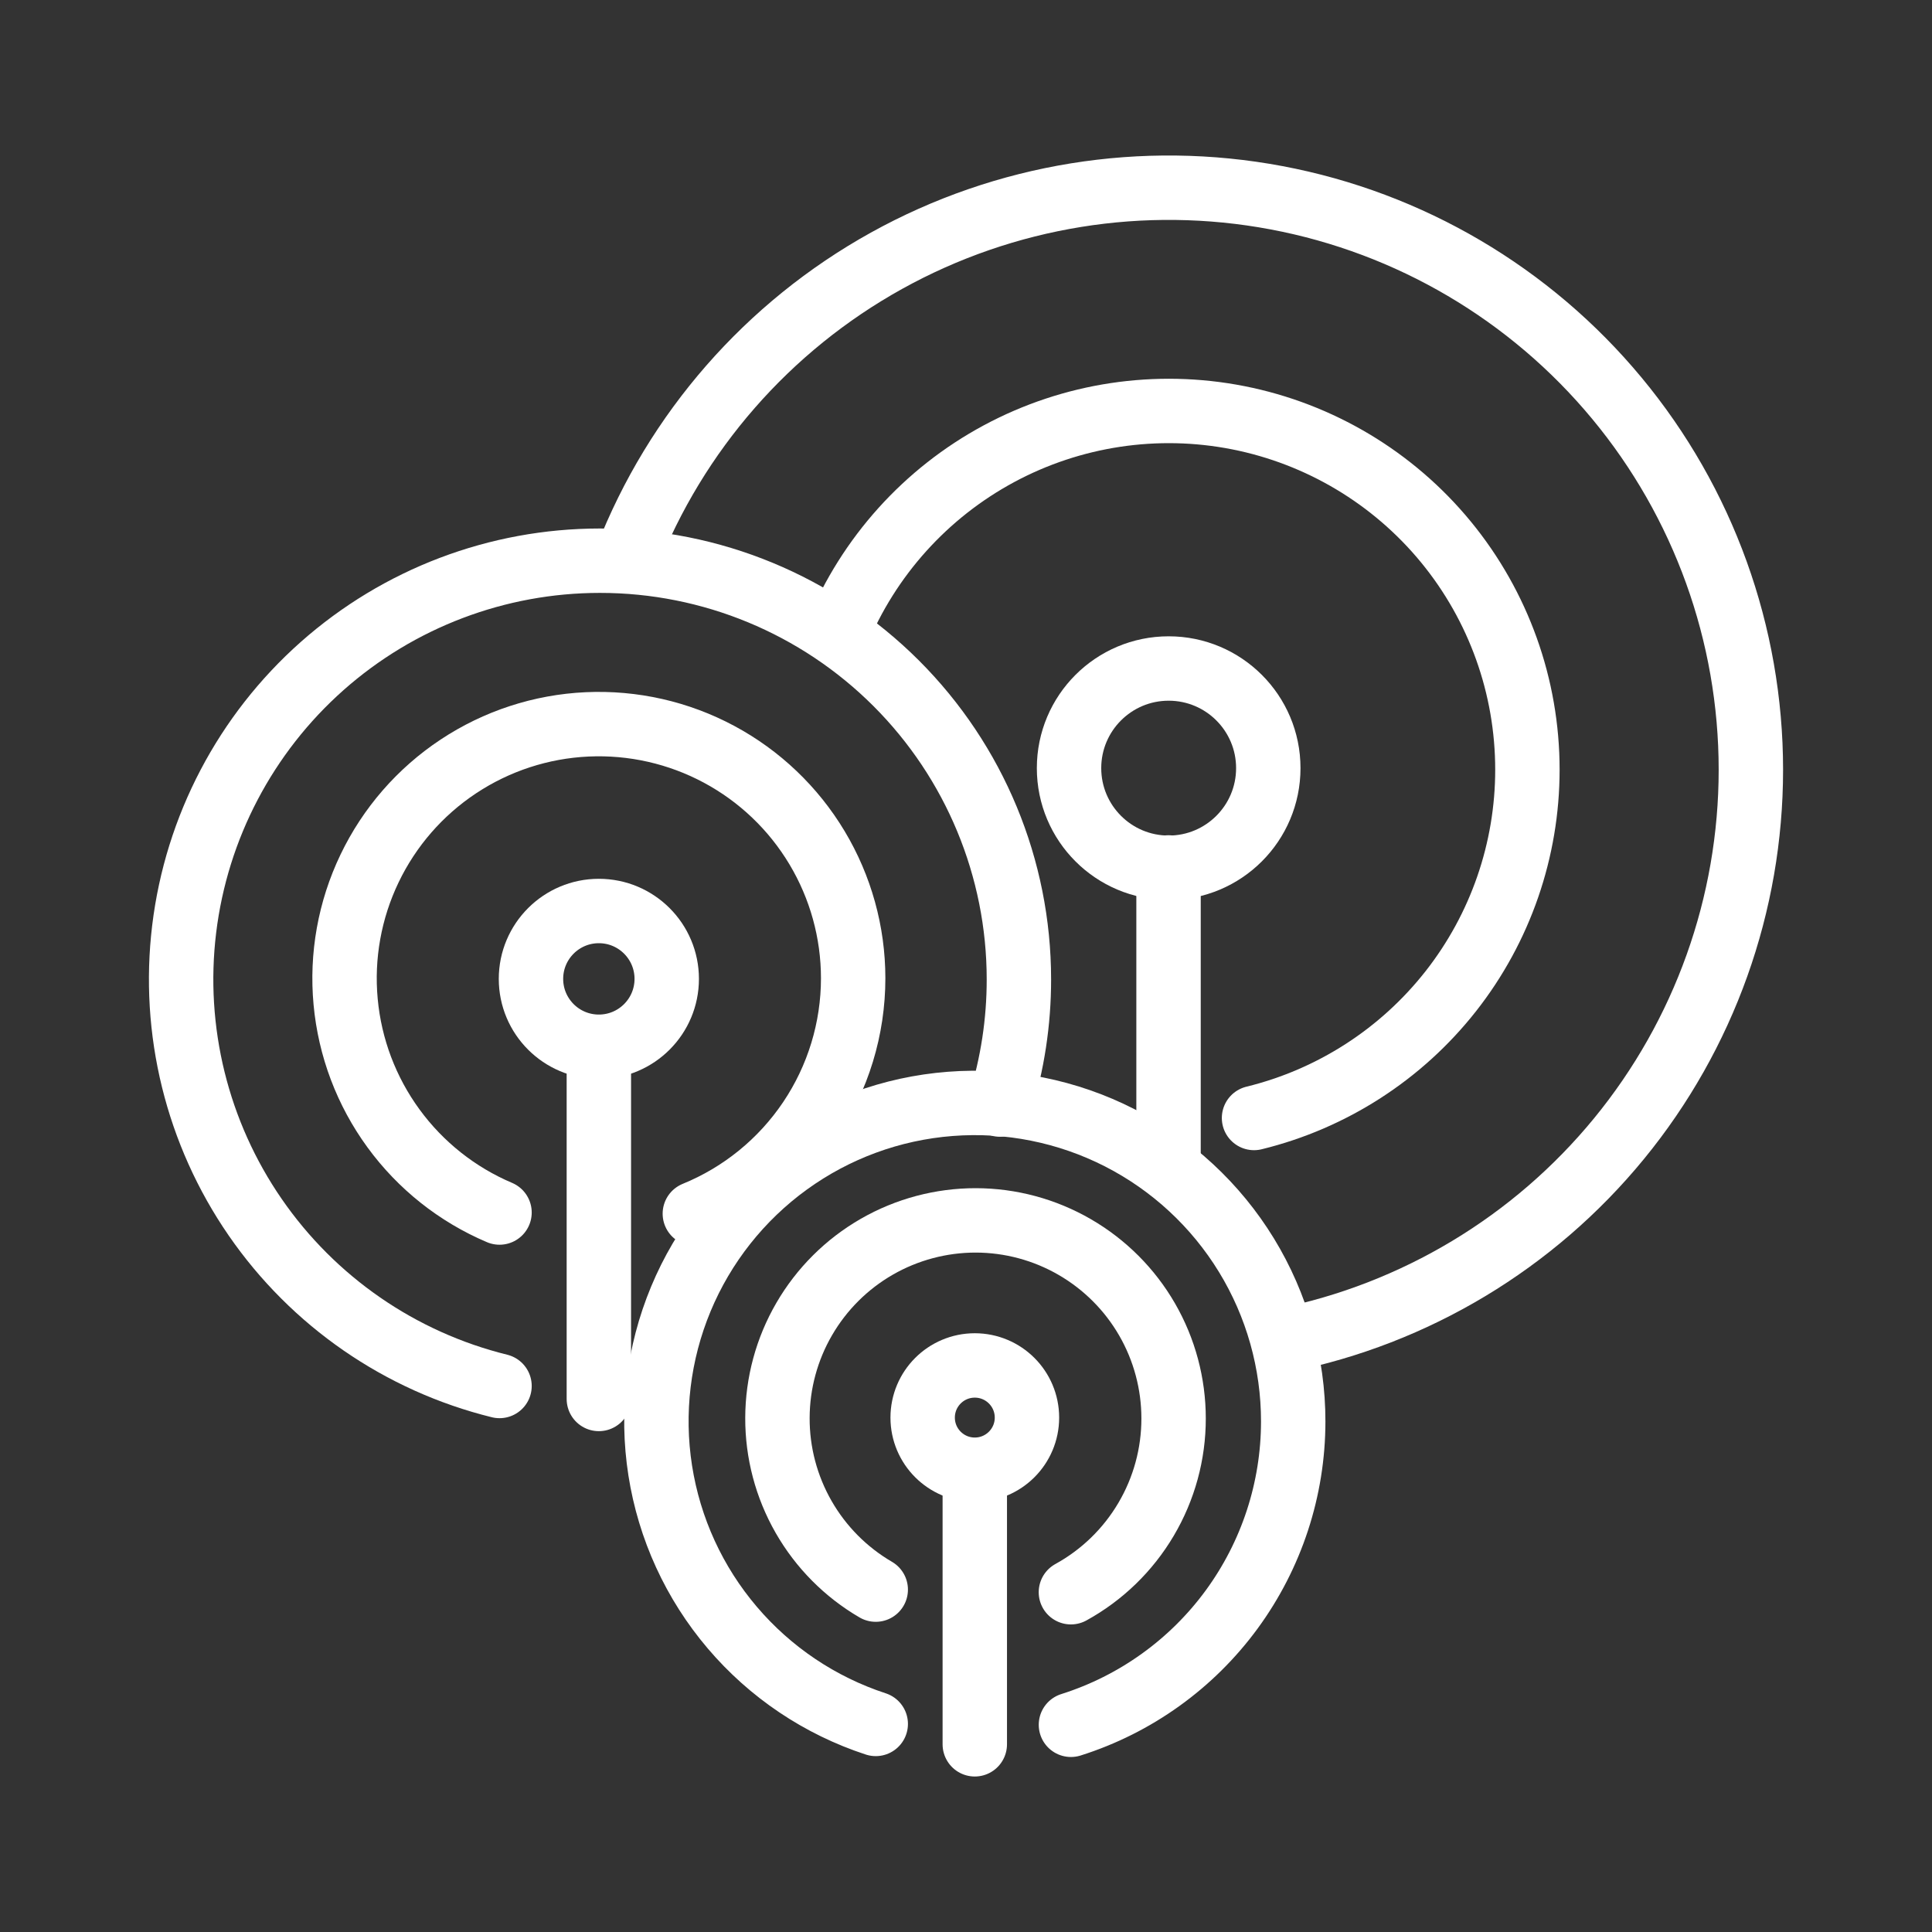 <svg width="60" height="60" viewBox="0 0 60 60" fill="none" xmlns="http://www.w3.org/2000/svg">
<rect x="0" y="0" width="60" height="60" fill="#333333" stroke="none"/>
<path d="M19.459 17.336C20.99 13.41 23.846 10.142 27.531 8.098C31.216 6.054 35.5 5.362 39.641 6.141C43.783 6.92 47.522 9.122 50.212 12.366C52.903 15.61 54.375 19.691 54.375 23.906C54.375 28.082 52.928 32.13 50.281 35.36C47.634 38.591 43.95 40.805 39.856 41.627" stroke="white" stroke-width="2" stroke-linecap="round" stroke-linejoin="round"/>
<path d="M27.197 53.538C25.465 52.971 23.923 51.936 22.742 50.547C21.56 49.159 20.786 47.471 20.504 45.669C20.222 43.868 20.444 42.025 21.144 40.341C21.844 38.658 22.996 37.202 24.473 36.132C25.949 35.063 27.692 34.422 29.51 34.282C31.327 34.141 33.148 34.505 34.772 35.334C36.395 36.164 37.758 37.426 38.709 38.981C39.66 40.536 40.163 42.324 40.162 44.147C40.161 46.247 39.491 48.291 38.25 49.985C37.009 51.678 35.261 52.932 33.259 53.565" stroke="white" stroke-width="2" stroke-linecap="round" stroke-linejoin="round"/>
<path d="M27.197 49.367C26.265 48.824 25.493 48.045 24.957 47.109C24.421 46.173 24.14 45.112 24.144 44.033C24.147 42.954 24.434 41.895 24.976 40.963C25.518 40.03 26.295 39.256 27.231 38.718C28.166 38.181 29.226 37.899 30.305 37.9C31.384 37.902 32.443 38.187 33.377 38.728C34.31 39.268 35.086 40.044 35.625 40.979C36.164 41.913 36.447 42.973 36.447 44.052C36.448 45.155 36.152 46.237 35.591 47.186C35.03 48.136 34.224 48.917 33.258 49.448" stroke="white" stroke-width="2" stroke-linecap="round" stroke-linejoin="round"/>
<path d="M30.273 54.171V45.861Z" fill="white"/>
<path d="M30.273 54.171V45.861" stroke="white" stroke-width="2" stroke-linecap="round" stroke-linejoin="round"/>
<path d="M15.513 43.043C12.429 42.282 9.73 40.418 7.926 37.803C6.122 35.188 5.337 32.004 5.72 28.85C6.103 25.697 7.627 22.792 10.004 20.685C12.382 18.578 15.448 17.414 18.625 17.413H18.634C22.083 17.412 25.391 18.781 27.831 21.219C30.271 23.657 31.642 26.964 31.643 30.413V30.418C31.644 31.735 31.444 33.046 31.051 34.303" stroke="white" stroke-width="2" stroke-linecap="round" stroke-linejoin="round"/>
<path d="M15.513 37.656C14.2 37.099 13.061 36.196 12.22 35.043C11.378 33.891 10.865 32.532 10.734 31.111C10.602 29.69 10.859 28.26 11.476 26.973C12.092 25.686 13.046 24.59 14.235 23.802C15.425 23.013 16.806 22.562 18.231 22.496C19.657 22.43 21.074 22.751 22.331 23.425C23.589 24.1 24.64 25.102 25.373 26.326C26.107 27.551 26.495 28.951 26.496 30.378C26.496 31.947 26.028 33.481 25.152 34.784C24.276 36.087 23.032 37.099 21.579 37.692" stroke="white" stroke-width="2" stroke-linecap="round" stroke-linejoin="round"/>
<path d="M18.598 43.446V32.64Z" fill="white"/>
<path d="M18.598 43.446V32.64" stroke="white" stroke-width="2" stroke-linecap="round" stroke-linejoin="round"/>
<path d="M25.994 19.675C26.973 17.287 28.751 15.314 31.023 14.091C33.296 12.869 35.922 12.474 38.454 12.973C40.985 13.473 43.265 14.836 44.903 16.829C46.541 18.823 47.436 21.324 47.435 23.904C47.435 26.397 46.598 28.818 45.059 30.779C43.519 32.74 41.366 34.127 38.945 34.72" stroke="white" stroke-width="2" stroke-linecap="round" stroke-linejoin="round"/>
<path d="M36.29 26.939V35.797Z" fill="white"/>
<path d="M36.29 26.939V35.797" stroke="white" stroke-width="2" stroke-linecap="round" stroke-linejoin="round"/>
<path d="M30.273 45.644C31.168 45.644 31.893 44.919 31.893 44.025C31.893 43.13 31.168 42.405 30.273 42.405C29.379 42.405 28.654 43.13 28.654 44.025C28.654 44.919 29.379 45.644 30.273 45.644Z" stroke="white" stroke-width="2" stroke-linecap="round" stroke-linejoin="round"/>
<path d="M18.598 32.508C19.762 32.508 20.706 31.564 20.706 30.4C20.706 29.236 19.762 28.292 18.598 28.292C17.434 28.292 16.49 29.236 16.49 30.4C16.49 31.564 17.434 32.508 18.598 32.508Z" stroke="white" stroke-width="2" stroke-linecap="round" stroke-linejoin="round"/>
<path d="M36.294 26.949C38.003 26.949 39.388 25.564 39.388 23.855C39.388 22.146 38.003 20.761 36.294 20.761C34.585 20.761 33.2 22.146 33.2 23.855C33.2 25.564 34.585 26.949 36.294 26.949Z" stroke="white" stroke-width="2" stroke-linecap="round" stroke-linejoin="round"/>
</svg>
